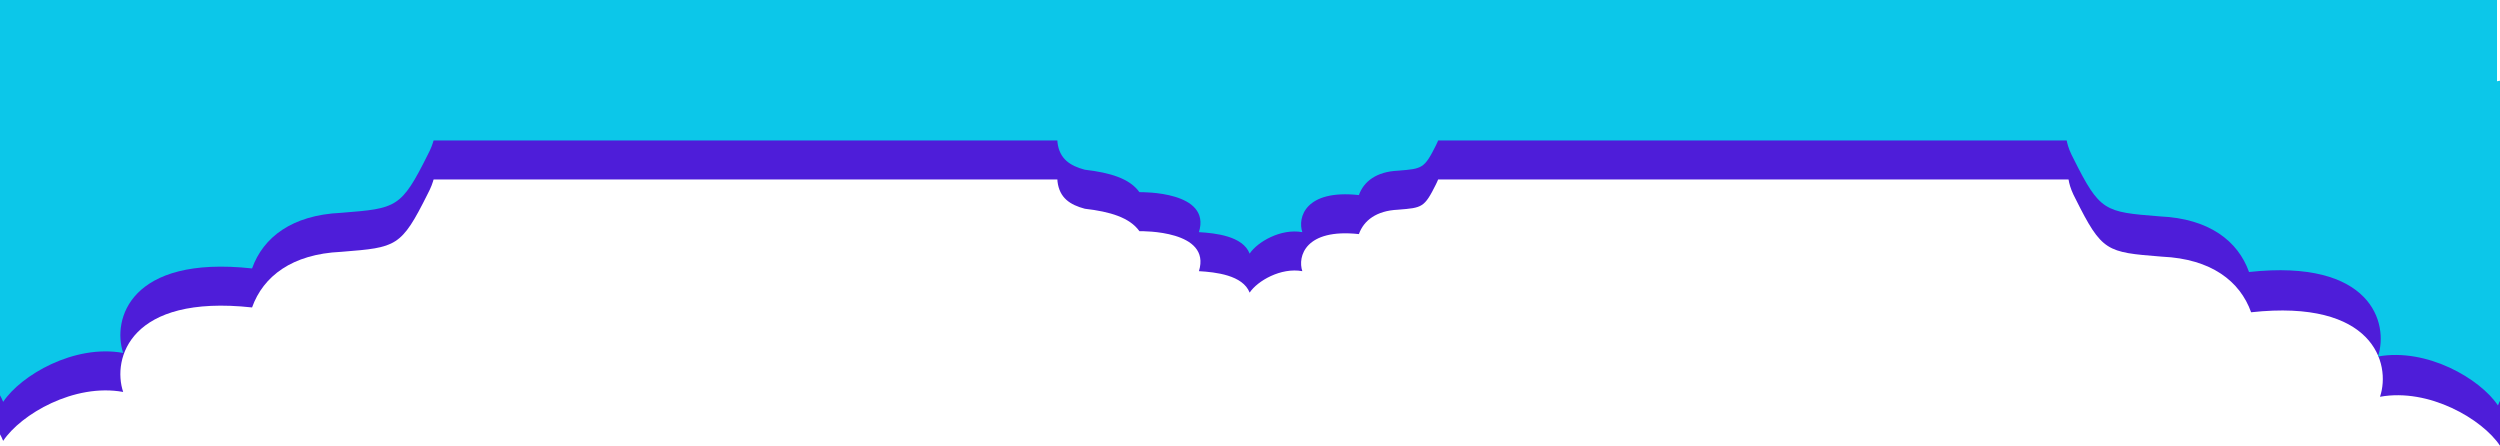 <?xml version="1.0" encoding="UTF-8" standalone="no"?>
<svg
   width="1281.536"
   height="228.473"
   viewBox="0 0 1281.536 228.473"
   fill="none"
   version="1.1"
   id="svg10"
   sodipodi:docname="nav bar.svg"
   inkscape:version="1.1.2 (0a00cf5339, 2022-02-04)"
   xmlns:inkscape="http://www.inkscape.org/namespaces/inkscape"
   xmlns:sodipodi="http://sodipodi.sourceforge.net/DTD/sodipodi-0.dtd"
   xmlns="http://www.w3.org/2000/svg"
   xmlns:svg="http://www.w3.org/2000/svg">
  <defs
     id="defs14">
    <clipPath
       clipPathUnits="userSpaceOnUse"
       id="clipPath1269">
      <rect
         style="opacity:0.443;fill:#e2d68e;stroke:#e2d68e;stroke-width:0.756"
         id="rect1271"
         width="1281.536"
         height="228.473"
         x="5.1757809e-07"
         y="-13" />
    </clipPath>
    <clipPath
       clipPathUnits="userSpaceOnUse"
       id="clipPath1273">
      <rect
         style="opacity:0.443;fill:#e2d68e;stroke:#e2d68e;stroke-width:0.756"
         id="rect1275"
         width="1281.536"
         height="228.473"
         x="5.1757809e-07"
         y="-13" />
    </clipPath>
    <clipPath
       clipPathUnits="userSpaceOnUse"
       id="clipPath1279">
      <rect
         style="opacity:0.443;fill:#e2d68e;stroke:#e2d68e;stroke-width:0.756"
         id="rect1281"
         width="1281.536"
         height="228.473"
         x="5.1757809e-07"
         y="-33" />
    </clipPath>
    <clipPath
       clipPathUnits="userSpaceOnUse"
       id="clipPath1283">
      <rect
         style="opacity:0.443;fill:#e2d68e;stroke:#e2d68e;stroke-width:0.756"
         id="rect1285"
         width="1281.536"
         height="228.473"
         x="5.1757809e-07"
         y="-33" />
    </clipPath>
  </defs>
  <sodipodi:namedview
     id="namedview12"
     pagecolor="#ffffff"
     bordercolor="#666666"
     borderopacity="1.0"
     inkscape:pageshadow="2"
     inkscape:pageopacity="0.0"
     inkscape:pagecheckerboard="0"
     showgrid="false"
     inkscape:zoom="0.6140625"
     inkscape:cx="556.94656"
     inkscape:cy="105.03817"
     inkscape:window-width="1920"
     inkscape:window-height="1007"
     inkscape:window-x="0"
     inkscape:window-y="0"
     inkscape:window-maximized="1"
     inkscape:current-layer="svg10" />
  <g
     id="g1162"
     transform="translate(-223)">
    <g
       id="g1051"
       transform="translate(223,33)">
      <rect
         y="-13"
         width="1280"
         height="72"
         fill="#0CC7E9"
         id="rect2"
         style="fill:#4e1dd9;fill-opacity:1"
         x="0" />
      <path
         d="m 556.087,74 c -7.501,-2 -13.001,-5.5 -14,-14 -1,-8.5 7,-18 7,-18 l 88,1.5 37,6 c 22.5,0 73.499,-9.5 62,12 -5.959,11.917 -6.986,11.999 -19.244,12.979 L 716.587,74.5 c -11.001,0.5 -17.501,5.5 -20,12.5 -27.501,-3 -31.501,11.5 -29,19 -11.001,-2 -23.001,5 -27,11 -3.501,-9 -17.501,-10.5 -26,-11 6.5,-21 -29.001,-20.5 -30.5,-20.5 -5.001,-7 -15.001,-10 -28,-11.5 z"
         fill="#0CC7E9"
         id="path4"
         style="fill:#4e1dd9;fill-opacity:1" />
      <path
         d="M -190.906,94.96 C -207.993,90.4 -220.525,82.42 -222.803,63.04 -225.081,43.66 -206.854,22 -206.854,22 L -6.356,25.42 77.944,39.1 c 51.264,0 167.461,-21.66 141.26,27.36 -13.576,27.171 -15.917,27.359 -43.843,29.593 L 174.775,96.1 c -25.062,1.14 -39.871,12.54 -45.567,28.5 C 66.552,117.76 57.438,150.82 63.135,167.92 38.072,163.36 10.732,179.32 1.618,193 -6.356,172.48 -38.254,169.06 -57.62,167.92 c 14.809,-47.88 -66.073,-46.74 -69.491,-46.74 -11.392,-15.96 -34.176,-22.8 -63.795,-26.22 z"
         fill="#0CC7E9"
         id="path6"
         style="fill:#4e1dd9;fill-opacity:1"
         clip-path="url(#clipPath1283)" />
      <path
         d="m 1474.066,97.433 c 17.08,-4.56 29.61,-12.54 31.89,-31.92 2.28,-19.38 -15.95,-41.04 -15.95,-41.04 l -200.49,3.42 -84.3,13.68 c -51.27,0 -167.47,-21.66 -141.26,27.36 13.57,27.171 15.91,27.359 43.84,29.593 l 0.58,0.047 c 25.07,1.14 39.88,12.54 45.57,28.5 62.66,-6.84 71.77,26.22 66.08,43.32 25.06,-4.56 52.4,11.4 61.51,25.08 7.98,-20.52 39.87,-23.94 59.24,-25.08 -14.81,-47.88 66.07,-46.74 69.49,-46.74 11.39,-15.96 34.18,-22.8 63.8,-26.22 z"
         fill="#0CC7E9"
         id="path8"
         style="fill:#4e1dd9;fill-opacity:1"
         clip-path="url(#clipPath1279)" />
    </g>
    <g
       style="fill:none"
       id="g1383"
       transform="translate(223,13)">
      <rect
         y="-13"
         width="1280"
         height="72"
         fill="#0cc7e9"
         id="rect1257"
         x="0" />
      <path
         d="m 556.087,74 c -7.501,-2 -13.001,-5.5 -14,-14 -1,-8.5 7,-18 7,-18 l 88,1.5 37,6 c 22.5,0 73.499,-9.5 62,12 -5.959,11.917 -6.986,11.999 -19.244,12.979 L 716.587,74.5 c -11.001,0.5 -17.501,5.5 -20,12.5 -27.501,-3 -31.501,11.5 -29,19 -11.001,-2 -23.001,5 -27,11 -3.501,-9 -17.501,-10.5 -26,-11 6.5,-21 -29.001,-20.5 -30.5,-20.5 -5.001,-7 -15.001,-10 -28,-11.5 z"
         fill="#0cc7e9"
         id="path1259" />
      <path
         d="M -190.906,94.96 C -207.993,90.4 -220.525,82.42 -222.803,63.04 -225.081,43.66 -206.854,22 -206.854,22 L -6.356,25.42 77.944,39.1 c 51.264,0 167.461,-21.66 141.26,27.36 -13.576,27.171 -15.917,27.359 -43.843,29.593 L 174.775,96.1 c -25.062,1.14 -39.871,12.54 -45.567,28.5 C 66.552,117.76 57.438,150.82 63.135,167.92 38.072,163.36 10.732,179.32 1.618,193 -6.356,172.48 -38.254,169.06 -57.62,167.92 c 14.809,-47.88 -66.073,-46.74 -69.491,-46.74 -11.392,-15.96 -34.176,-22.8 -63.795,-26.22 z"
         fill="#0cc7e9"
         id="path1261"
         clip-path="url(#clipPath1273)" />
      <path
         d="m 1473.004,96.793 c 17.08,-4.56 29.61,-12.54 31.89,-31.92 2.28,-19.38 -15.95,-41.04 -15.95,-41.04 l -200.49,3.42 -84.3,13.68 c -51.27,0 -167.47,-21.66 -141.26,27.36 13.57,27.171 15.91,27.359 43.84,29.593 l 0.58,0.047 c 25.07,1.14 39.88,12.54 45.57,28.5 62.66,-6.84 71.77,26.22 66.08,43.32 25.06,-4.56 52.4,11.4 61.51,25.08 7.98,-20.52 39.87,-23.94 59.24,-25.08 -14.81,-47.88 66.07,-46.74 69.49,-46.74 11.39,-15.96 34.18,-22.8 63.8,-26.22 z"
         fill="#0cc7e9"
         id="path1263"
         clip-path="url(#clipPath1269)" />
    </g>
  </g>
</svg>
